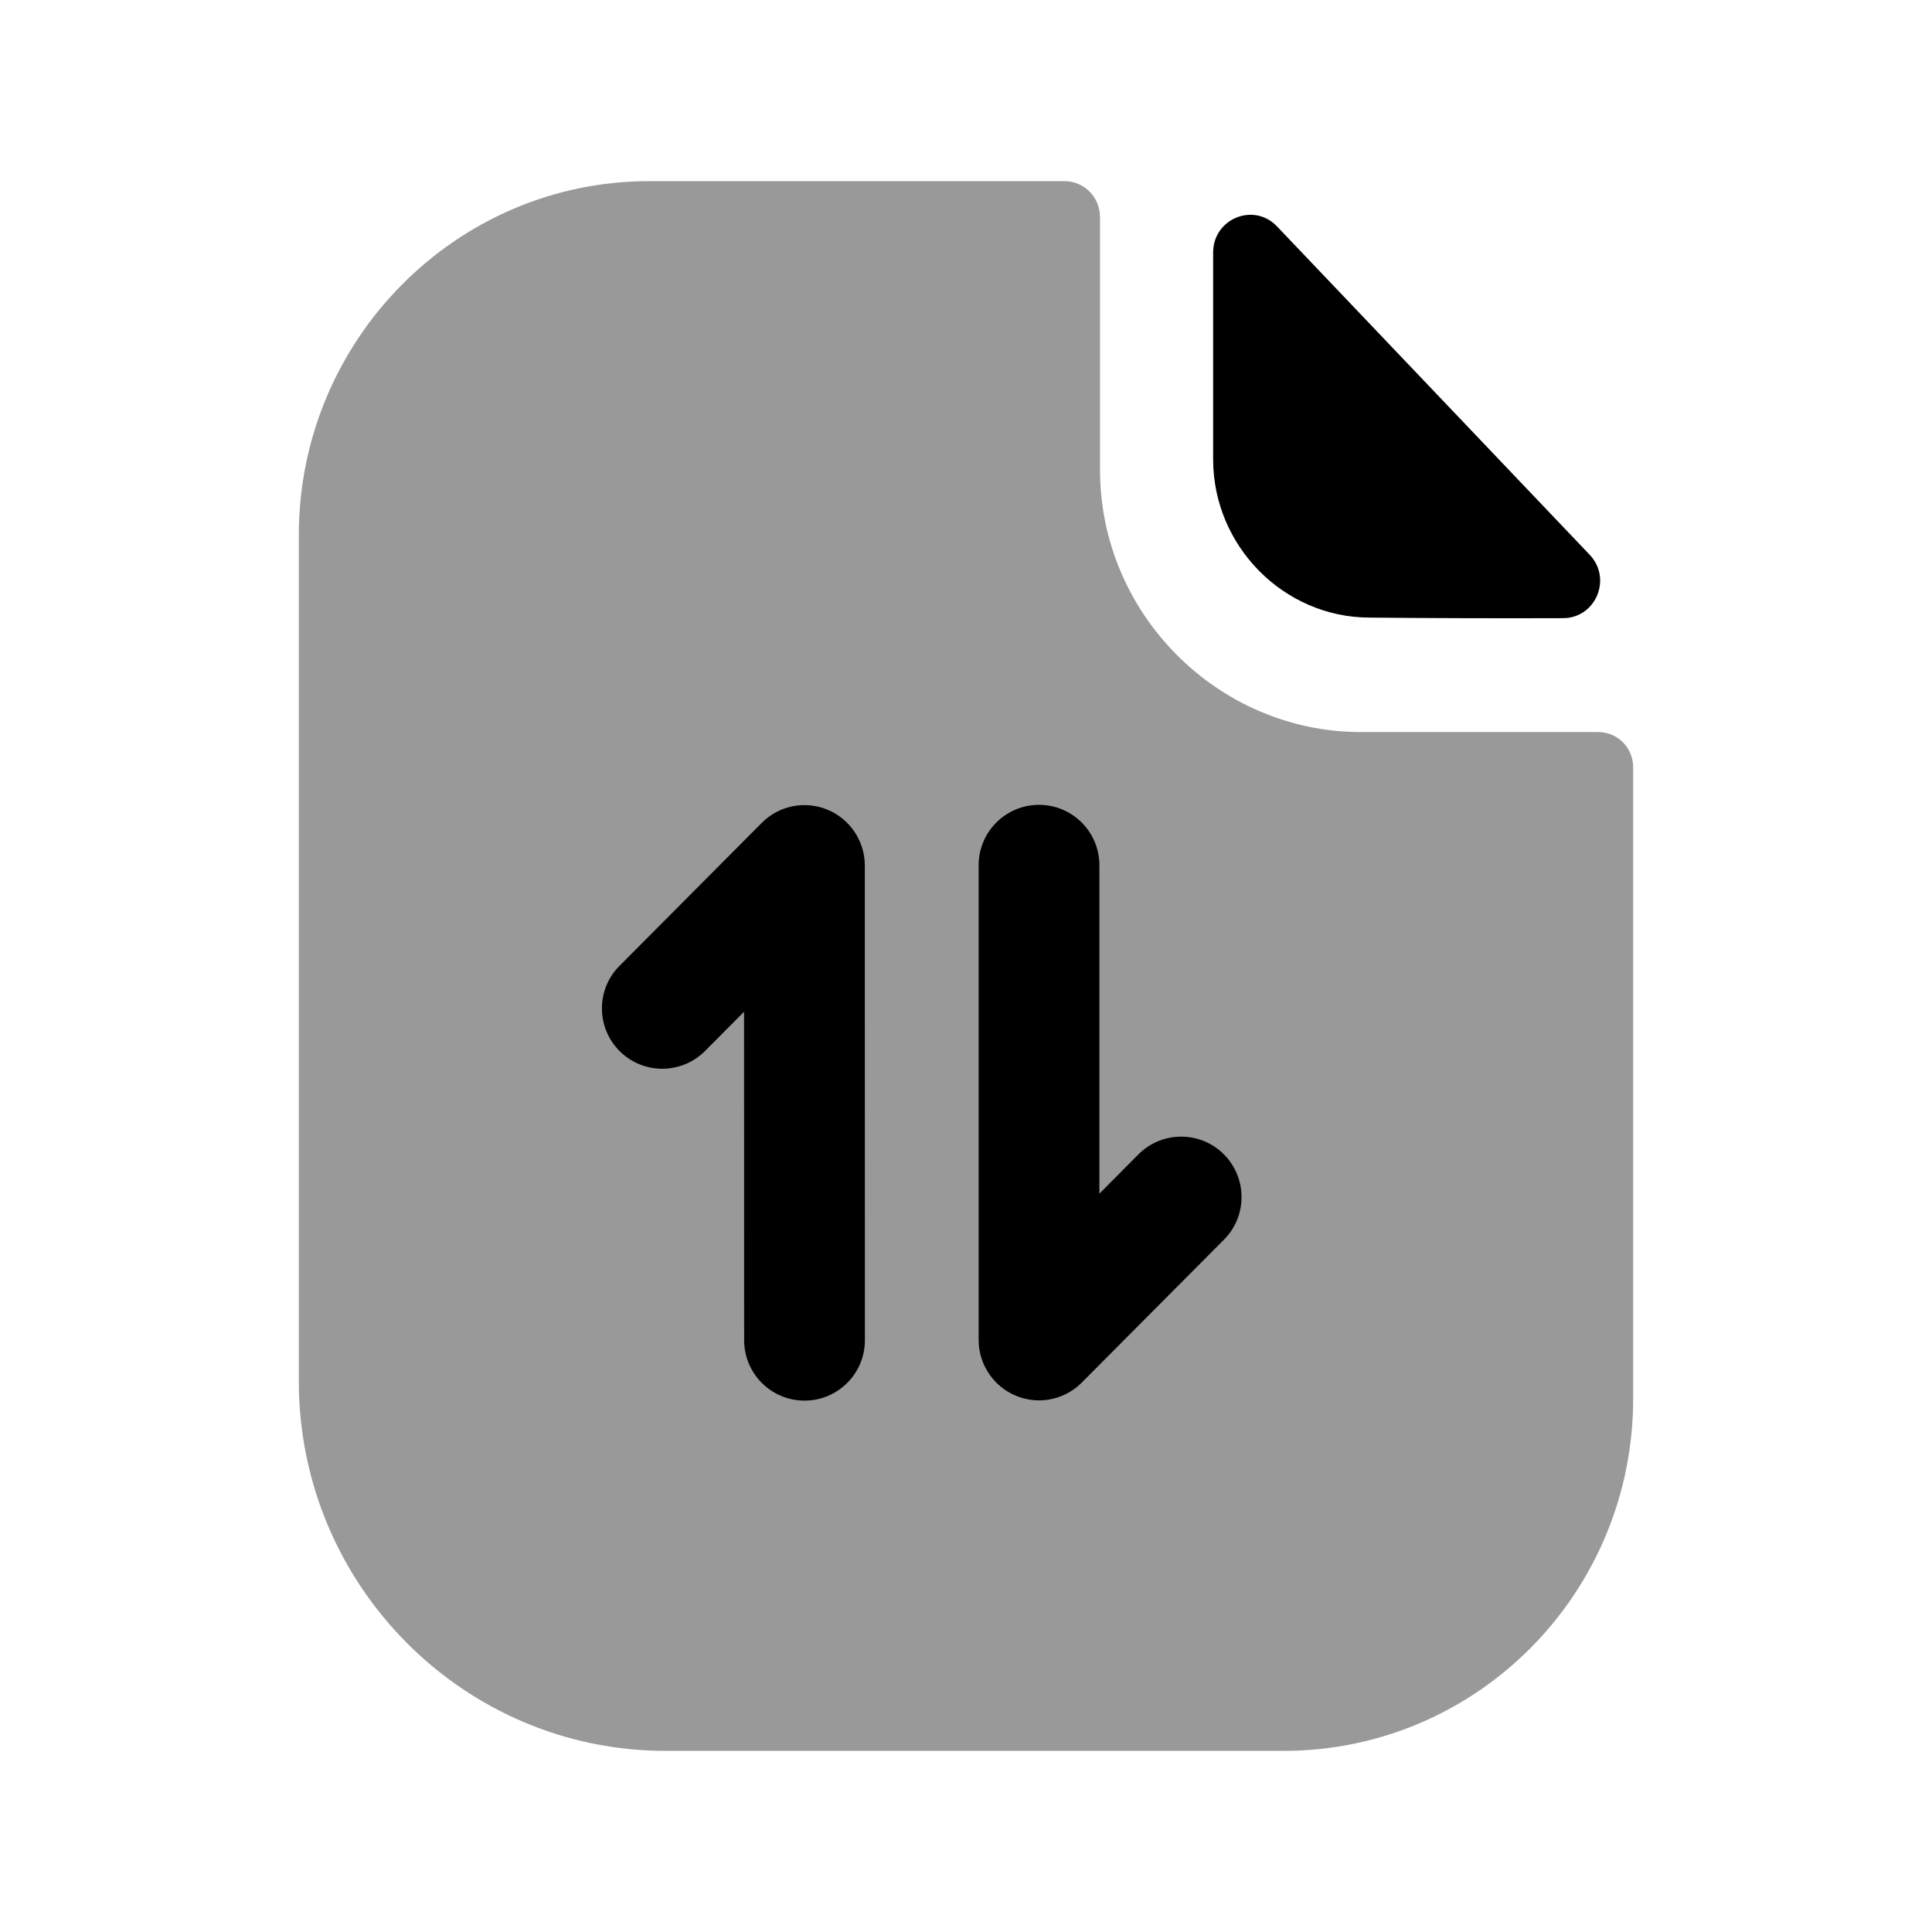 <svg width="24" height="24" viewBox="0 0 24 24" fill="none" xmlns="http://www.w3.org/2000/svg">
<path opacity="0.4" fill-rule="evenodd" clip-rule="evenodd" d="M19.854 9.094H16.89C15.123 9.085 13.665 7.622 13.665 5.838V2.698C13.665 2.455 13.473 2.25 13.222 2.25H8.066C5.662 2.25 3.712 4.229 3.712 6.647V17.158C3.712 19.693 5.759 21.75 8.269 21.75H15.944C18.348 21.75 20.288 19.79 20.288 17.372V9.533C20.288 9.289 20.095 9.094 19.854 9.094Z" fill="black"/>
<path fill-rule="evenodd" clip-rule="evenodd" d="M17.016 7.672C17.689 7.679 18.624 7.682 19.417 7.679C19.823 7.678 20.029 7.188 19.748 6.892C19.239 6.358 18.53 5.613 17.818 4.865C17.103 4.114 16.385 3.36 15.863 2.812C15.574 2.509 15.07 2.717 15.07 3.137V5.706C15.07 6.784 15.949 7.672 17.016 7.672Z" fill="black"/>
<path fill-rule="evenodd" clip-rule="evenodd" d="M15.205 15.399L13.439 17.174C13.296 17.319 13.102 17.396 12.907 17.396C12.81 17.396 12.714 17.377 12.621 17.339C12.341 17.223 12.157 16.949 12.157 16.646V10.748C12.157 10.334 12.493 9.998 12.907 9.998C13.321 9.998 13.657 10.334 13.657 10.748V14.828L14.141 14.341C14.434 14.047 14.908 14.046 15.202 14.338C15.495 14.63 15.497 15.106 15.205 15.399ZM9.994 17.399C9.58 17.399 9.244 17.063 9.244 16.649L9.243 12.568L8.759 13.055C8.467 13.349 7.992 13.35 7.698 13.058C7.405 12.766 7.403 12.291 7.696 11.998L9.462 10.223C9.677 10.006 9.999 9.943 10.279 10.058C10.559 10.174 10.743 10.448 10.743 10.752L10.744 16.649C10.744 17.063 10.408 17.399 9.994 17.399Z" fill="black"/>
</svg>